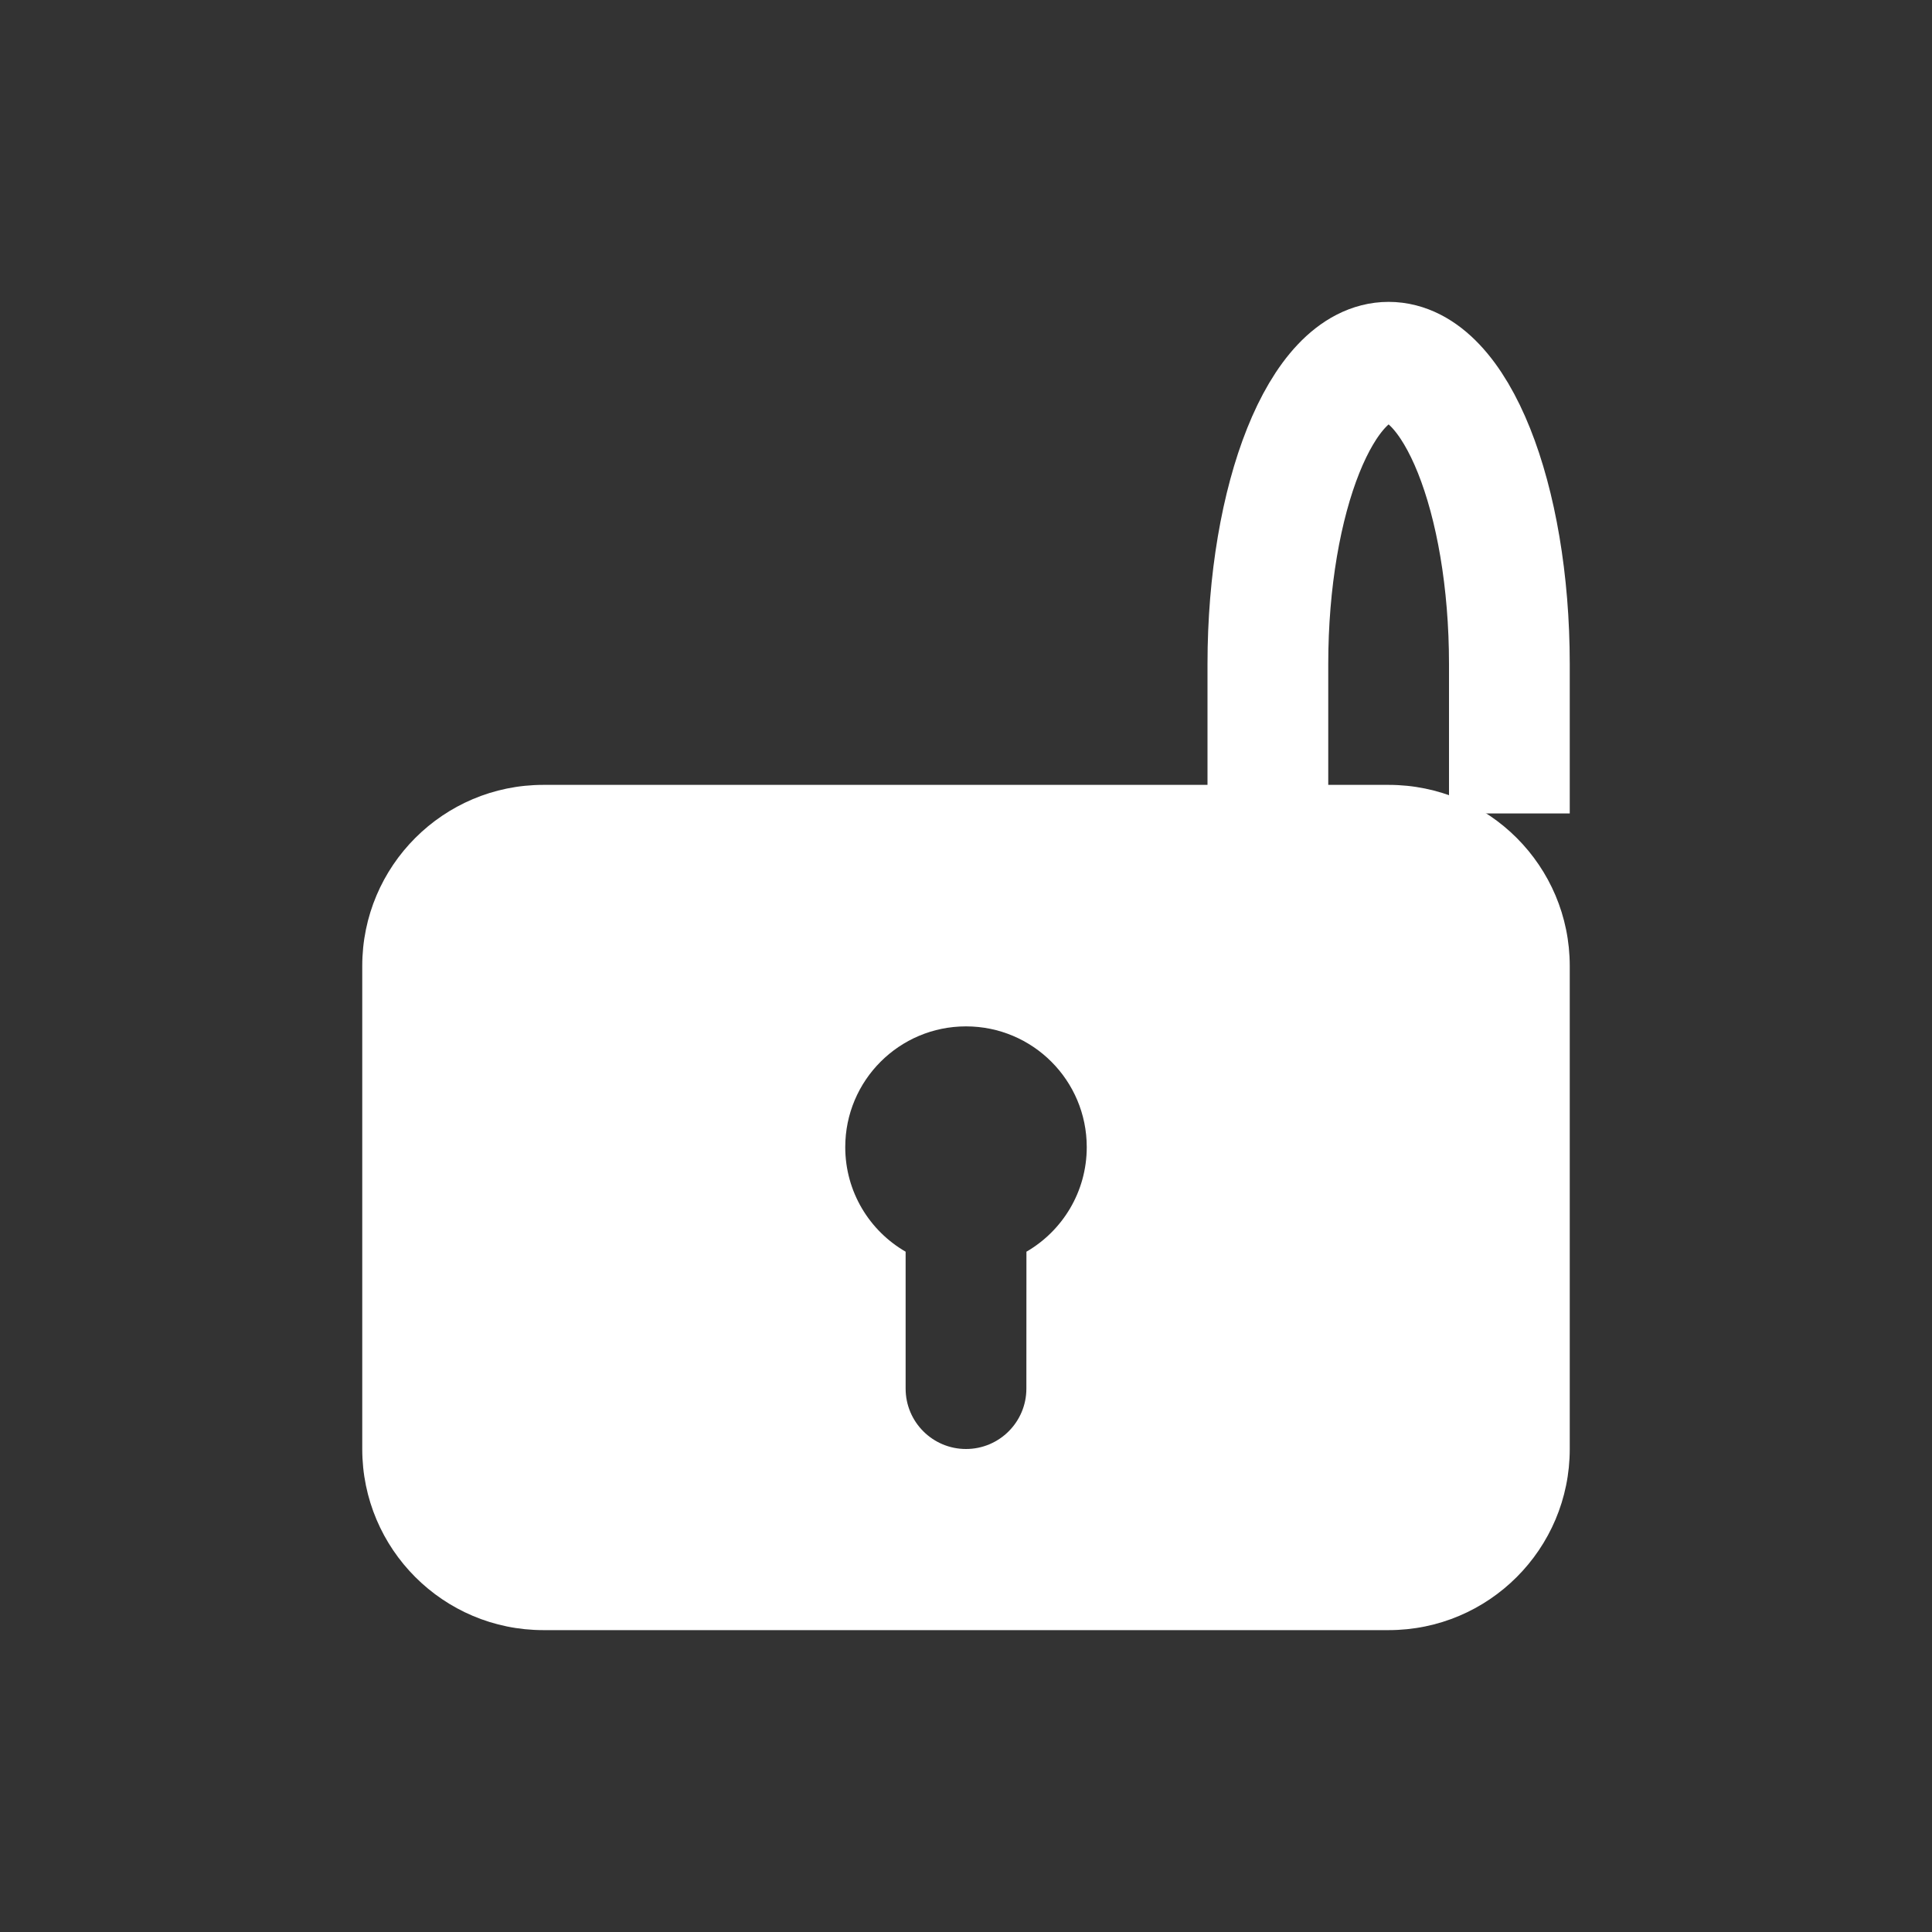 <?xml version="1.0" encoding="UTF-8"?>
<svg width="32px" height="32px" viewBox="0 0 32 32" version="1.1"
    xmlns="http://www.w3.org/2000/svg"
    xmlns:xlink="http://www.w3.org/1999/xlink">
    <rect x="0" y="0" width="32" height="32" fill="#333333" stroke="none"/>
    <title>unlock_8</title>
    <g id="unlock_8" stroke="none" stroke-width="1" fill="none" fill-rule="evenodd">
        <g id="unlock_ICON00000" transform="translate(6, 6)">
            <path d="M17,7 C18.657,7 20,8.343 20,10 L20,18 C20,19.657 18.657,21 17,21 L3,21 C1.343,21 2.02906125e-16,19.657 0,18 L0,10 C-2.02906125e-16,8.343 1.343,7 3,7 L17,7 Z M10,11 C8.895,11 8,11.895 8,13 C8,13.74 8.402,14.387 9,14.732 L9,14.732 L9,17 C9,17.552 9.448,18 10,18 C10.552,18 11,17.552 11,17 L11,17 L11.001,14.732 C11.598,14.386 12,13.74 12,13 C12,11.895 11.105,11 10,11 Z" id="形状结合备份-6" fill="#FFFFFF"></path>
            <path d="M15,7.473 L15,5 C15,2.239 15.895,0 17,0 L17,0 C18.105,0 19,2.239 19,5 L19,9" id="路径" stroke="#FFFFFF" stroke-width="2" transform="translate(17, 4.5) scale(-1, 1) translate(-17, -4.5) "></path>
        </g>
    </g>
</svg>
